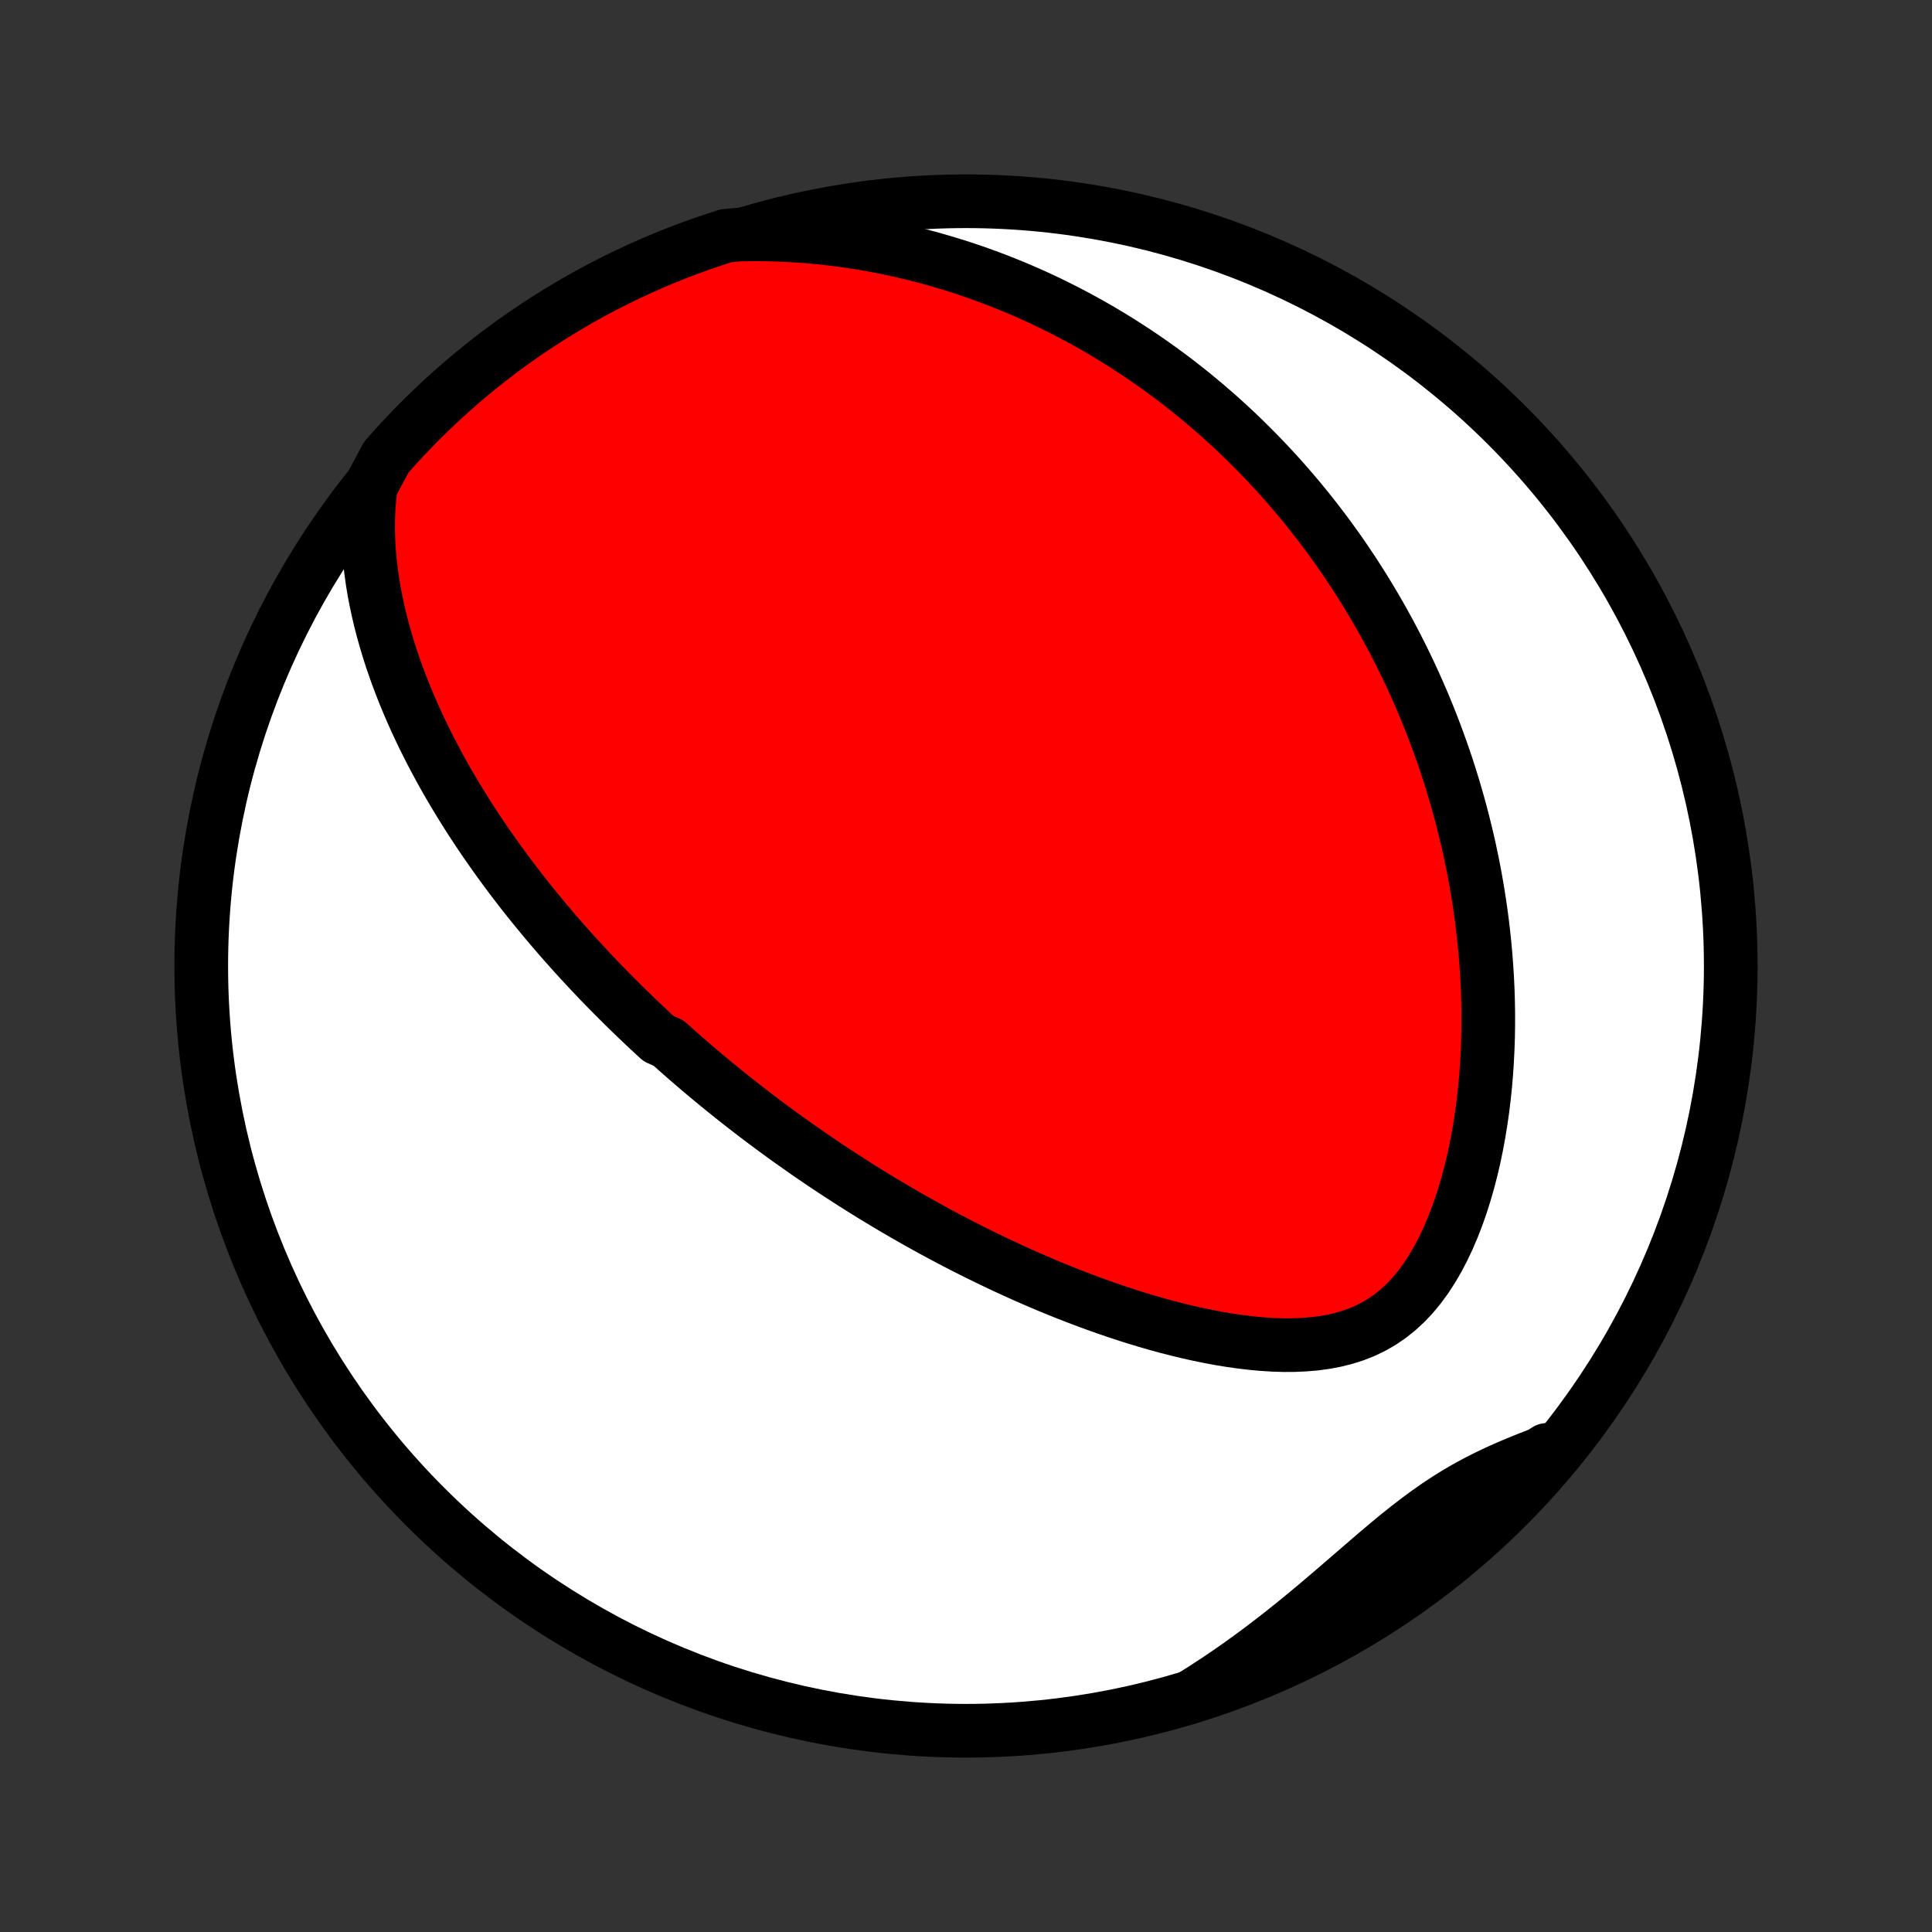 <?xml version="1.0" encoding="utf-8" standalone="no"?>
<!DOCTYPE svg PUBLIC "-//W3C//DTD SVG 1.1//EN"
  "http://www.w3.org/Graphics/SVG/1.1/DTD/svg11.dtd">
<!-- Created with matplotlib (http://matplotlib.org/) -->
<svg height="72pt" version="1.1" viewBox="0 0 72 72" width="72pt" xmlns="http://www.w3.org/2000/svg" xmlns:xlink="http://www.w3.org/1999/xlink">
 <rect x="0" y="0" width="72" height="72" fill="#333333" stroke="none"/>
 <defs>
  <style type="text/css">
*{stroke-linecap:butt;stroke-linejoin:round;}
  </style>
 </defs>
 <g id="figure_1">
  <g id="patch_1">
   <path d="
M0 72
L72 72
L72 0
L0 0
z
" style="fill:none;"/>
  </g>
  <g id="axes_1">
   <g id="PatchCollection_1">
    <defs>
     <path d="
M36 -7.5
C43.558 -7.5 50.808 -10.503 56.153 -15.848
C61.497 -21.192 64.5 -28.442 64.5 -36
C64.5 -43.558 61.497 -50.808 56.153 -56.153
C50.808 -61.497 43.558 -64.5 36 -64.5
C28.442 -64.5 21.192 -61.497 15.848 -56.153
C10.503 -50.808 7.5 -43.558 7.5 -36
C7.5 -28.442 10.503 -21.192 15.848 -15.848
C21.192 -10.503 28.442 -7.5 36 -7.5
z
" id="C0_0_a811fe30f3"/>
     <path d="
M13.818 -53.883
L13.77 -53.474
L13.738 -53.067
L13.722 -52.664
L13.719 -52.264
L13.73 -51.867
L13.752 -51.474
L13.786 -51.085
L13.831 -50.701
L13.884 -50.321
L13.947 -49.944
L14.019 -49.573
L14.098 -49.206
L14.184 -48.844
L14.277 -48.487
L14.377 -48.134
L14.482 -47.786
L14.592 -47.443
L14.708 -47.104
L14.828 -46.77
L14.953 -46.441
L15.081 -46.117
L15.214 -45.797
L15.349 -45.482
L15.488 -45.171
L15.63 -44.865
L15.774 -44.563
L15.922 -44.266
L16.071 -43.973
L16.223 -43.684
L16.376 -43.4
L16.531 -43.119
L16.688 -42.842
L16.847 -42.57
L17.007 -42.301
L17.168 -42.036
L17.331 -41.775
L17.494 -41.517
L17.659 -41.263
L17.825 -41.012
L17.991 -40.765
L18.159 -40.52
L18.327 -40.28
L18.495 -40.042
L18.665 -39.807
L18.835 -39.575
L19.005 -39.347
L19.177 -39.12
L19.348 -38.897
L19.52 -38.676
L19.693 -38.458
L19.866 -38.243
L20.04 -38.03
L20.214 -37.819
L20.388 -37.61
L20.563 -37.404
L20.738 -37.2
L20.914 -36.998
L21.09 -36.797
L21.266 -36.599
L21.443 -36.403
L21.621 -36.208
L21.799 -36.016
L21.977 -35.825
L22.156 -35.635
L22.335 -35.447
L22.515 -35.261
L22.696 -35.076
L22.877 -34.893
L23.059 -34.711
L23.241 -34.53
L23.424 -34.351
L23.608 -34.172
L23.793 -33.995
L23.978 -33.819
L24.164 -33.644
L24.351 -33.47
L24.539 -33.297
L24.918 -33.125
L25.108 -32.954
L25.3 -32.784
L25.493 -32.614
L25.687 -32.445
L25.883 -32.277
L26.079 -32.11
L26.277 -31.943
L26.476 -31.777
L26.676 -31.611
L26.878 -31.447
L27.081 -31.282
L27.286 -31.118
L27.492 -30.954
L27.701 -30.791
L27.91 -30.629
L28.122 -30.466
L28.335 -30.304
L28.55 -30.142
L28.767 -29.981
L28.987 -29.82
L29.208 -29.659
L29.431 -29.498
L29.657 -29.338
L29.884 -29.178
L30.114 -29.017
L30.347 -28.858
L30.582 -28.698
L30.819 -28.538
L31.059 -28.379
L31.302 -28.22
L31.548 -28.061
L31.796 -27.901
L32.047 -27.743
L32.301 -27.584
L32.559 -27.425
L32.819 -27.267
L33.083 -27.109
L33.349 -26.951
L33.619 -26.794
L33.893 -26.636
L34.17 -26.479
L34.45 -26.322
L34.734 -26.166
L35.022 -26.01
L35.313 -25.855
L35.609 -25.7
L35.908 -25.545
L36.211 -25.392
L36.518 -25.239
L36.829 -25.087
L37.144 -24.936
L37.463 -24.785
L37.786 -24.637
L38.113 -24.489
L38.444 -24.343
L38.78 -24.198
L39.12 -24.055
L39.464 -23.914
L39.812 -23.775
L40.164 -23.638
L40.52 -23.503
L40.88 -23.372
L41.244 -23.243
L41.612 -23.117
L41.983 -22.995
L42.358 -22.876
L42.736 -22.762
L43.118 -22.652
L43.503 -22.547
L43.891 -22.448
L44.281 -22.354
L44.673 -22.266
L45.067 -22.186
L45.463 -22.112
L45.86 -22.047
L46.258 -21.991
L46.656 -21.944
L47.053 -21.908
L47.449 -21.883
L47.844 -21.871
L48.236 -21.873
L48.625 -21.89
L49.009 -21.923
L49.388 -21.974
L49.76 -22.044
L50.124 -22.135
L50.48 -22.248
L50.826 -22.384
L51.161 -22.545
L51.485 -22.731
L51.795 -22.943
L52.093 -23.18
L52.376 -23.441
L52.646 -23.727
L52.901 -24.035
L53.142 -24.364
L53.369 -24.713
L53.583 -25.079
L53.782 -25.46
L53.969 -25.855
L54.143 -26.262
L54.304 -26.678
L54.453 -27.104
L54.59 -27.537
L54.716 -27.975
L54.831 -28.418
L54.935 -28.865
L55.028 -29.314
L55.112 -29.766
L55.185 -30.218
L55.25 -30.67
L55.305 -31.122
L55.352 -31.573
L55.39 -32.023
L55.419 -32.471
L55.441 -32.917
L55.456 -33.359
L55.463 -33.799
L55.463 -34.236
L55.456 -34.669
L55.443 -35.099
L55.423 -35.524
L55.397 -35.946
L55.366 -36.363
L55.329 -36.776
L55.286 -37.184
L55.239 -37.589
L55.186 -37.988
L55.129 -38.383
L55.067 -38.773
L55.001 -39.159
L54.931 -39.539
L54.856 -39.916
L54.778 -40.287
L54.696 -40.654
L54.61 -41.017
L54.521 -41.374
L54.429 -41.727
L54.333 -42.076
L54.235 -42.421
L54.133 -42.761
L54.029 -43.096
L53.922 -43.428
L53.812 -43.755
L53.699 -44.078
L53.584 -44.397
L53.467 -44.712
L53.347 -45.024
L53.225 -45.331
L53.1 -45.635
L52.974 -45.935
L52.845 -46.231
L52.714 -46.525
L52.581 -46.814
L52.446 -47.1
L52.309 -47.383
L52.17 -47.663
L52.029 -47.94
L51.886 -48.213
L51.742 -48.484
L51.595 -48.751
L51.447 -49.016
L51.296 -49.278
L51.144 -49.537
L50.989 -49.794
L50.834 -50.048
L50.675 -50.3
L50.516 -50.549
L50.354 -50.796
L50.19 -51.04
L50.025 -51.282
L49.857 -51.523
L49.687 -51.76
L49.516 -51.996
L49.342 -52.23
L49.167 -52.461
L48.989 -52.691
L48.809 -52.919
L48.627 -53.145
L48.443 -53.369
L48.256 -53.591
L48.067 -53.812
L47.876 -54.031
L47.683 -54.248
L47.487 -54.463
L47.288 -54.677
L47.087 -54.889
L46.883 -55.1
L46.677 -55.309
L46.468 -55.517
L46.256 -55.723
L46.042 -55.928
L45.824 -56.131
L45.603 -56.333
L45.38 -56.533
L45.153 -56.731
L44.922 -56.929
L44.689 -57.124
L44.452 -57.319
L44.212 -57.511
L43.967 -57.703
L43.72 -57.893
L43.468 -58.081
L43.213 -58.267
L42.953 -58.452
L42.69 -58.636
L42.422 -58.818
L42.15 -58.997
L41.873 -59.176
L41.592 -59.352
L41.306 -59.526
L41.016 -59.699
L40.721 -59.869
L40.42 -60.037
L40.115 -60.203
L39.804 -60.367
L39.488 -60.528
L39.166 -60.687
L38.839 -60.843
L38.506 -60.996
L38.167 -61.146
L37.822 -61.293
L37.471 -61.436
L37.114 -61.577
L36.75 -61.713
L36.38 -61.846
L36.004 -61.974
L35.62 -62.099
L35.23 -62.218
L34.833 -62.334
L34.43 -62.444
L34.019 -62.548
L33.601 -62.647
L33.176 -62.74
L32.744 -62.827
L32.305 -62.907
L31.858 -62.98
L31.405 -63.046
L30.944 -63.104
L30.477 -63.154
L30.002 -63.195
L29.521 -63.227
L29.033 -63.251
L28.538 -63.264
L28.038 -63.266
L27.533 -63.258
L27.059 -63.213
L26.588 -63.061
L26.12 -62.901
L25.655 -62.733
L25.193 -62.556
L24.735 -62.372
L24.28 -62.179
L23.828 -61.978
L23.38 -61.77
L22.936 -61.554
L22.496 -61.33
L22.06 -61.098
L21.628 -60.858
L21.201 -60.611
L20.778 -60.356
L20.36 -60.094
L19.947 -59.825
L19.538 -59.549
L19.134 -59.265
L18.736 -58.974
L18.343 -58.676
L17.955 -58.371
L17.573 -58.06
L17.196 -57.742
L16.825 -57.417
L16.46 -57.085
L16.101 -56.747
L15.748 -56.403
L15.401 -56.053
L15.061 -55.696
L14.726 -55.334
L14.399 -54.965
z
" id="C0_1_e07fa395c2"/>
     <path d="
M44.454 -8.808
L44.885 -9.08
L45.314 -9.36
L45.74 -9.647
L46.163 -9.942
L46.582 -10.243
L46.998 -10.551
L47.41 -10.865
L47.819 -11.184
L48.224 -11.508
L48.625 -11.836
L49.022 -12.166
L49.415 -12.499
L49.804 -12.832
L50.19 -13.165
L50.573 -13.496
L50.953 -13.824
L51.33 -14.147
L51.706 -14.464
L52.079 -14.773
L52.452 -15.072
L52.825 -15.359
L53.198 -15.634
L53.572 -15.896
L53.948 -16.144
L54.325 -16.378
L54.705 -16.597
L55.087 -16.802
L55.471 -16.995
L55.857 -17.177
L56.245 -17.349
L56.634 -17.512
L57.024 -17.668
L57.414 -17.819
L57.641 -17.965
L57.314 -17.454
L56.98 -17.08
L56.64 -16.71
L56.294 -16.347
L55.942 -15.99
L55.583 -15.639
L55.219 -15.294
L54.849 -14.955
L54.473 -14.623
L54.091 -14.297
L53.704 -13.978
L53.312 -13.666
L52.914 -13.36
L52.511 -13.062
L52.103 -12.77
L51.69 -12.485
L51.273 -12.208
L50.85 -11.938
L50.424 -11.675
L49.992 -11.419
L49.557 -11.171
L49.117 -10.931
L48.674 -10.698
L48.226 -10.473
L47.775 -10.256
L47.321 -10.046
L46.862 -9.845
L46.401 -9.651
L45.936 -9.466
L45.468 -9.288
L44.998 -9.119
z
" id="C0_2_f80c2f33a0"/>
    </defs>
    <g clip-path="url(#p1bffca34e9)">
     <use style="fill:#ffffff;stroke:#000000;stroke-width:2.0;" x="0.0" xlink:href="#C0_0_a811fe30f3" y="72.0"/>
    </g>
    <g clip-path="url(#p1bffca34e9)">
     <use style="fill:#ff0000;stroke:#000000;stroke-width:2.0;" x="0.0" xlink:href="#C0_1_e07fa395c2" y="72.0"/>
    </g>
    <g clip-path="url(#p1bffca34e9)">
     <use style="fill:#ff0000;stroke:#000000;stroke-width:2.0;" x="0.0" xlink:href="#C0_2_f80c2f33a0" y="72.0"/>
    </g>
   </g>
  </g>
 </g>
 <defs>
  <clipPath id="p1bffca34e9">
   <rect height="72.0" width="72.0" x="0.0" y="0.0"/>
  </clipPath>
 </defs>
</svg>
